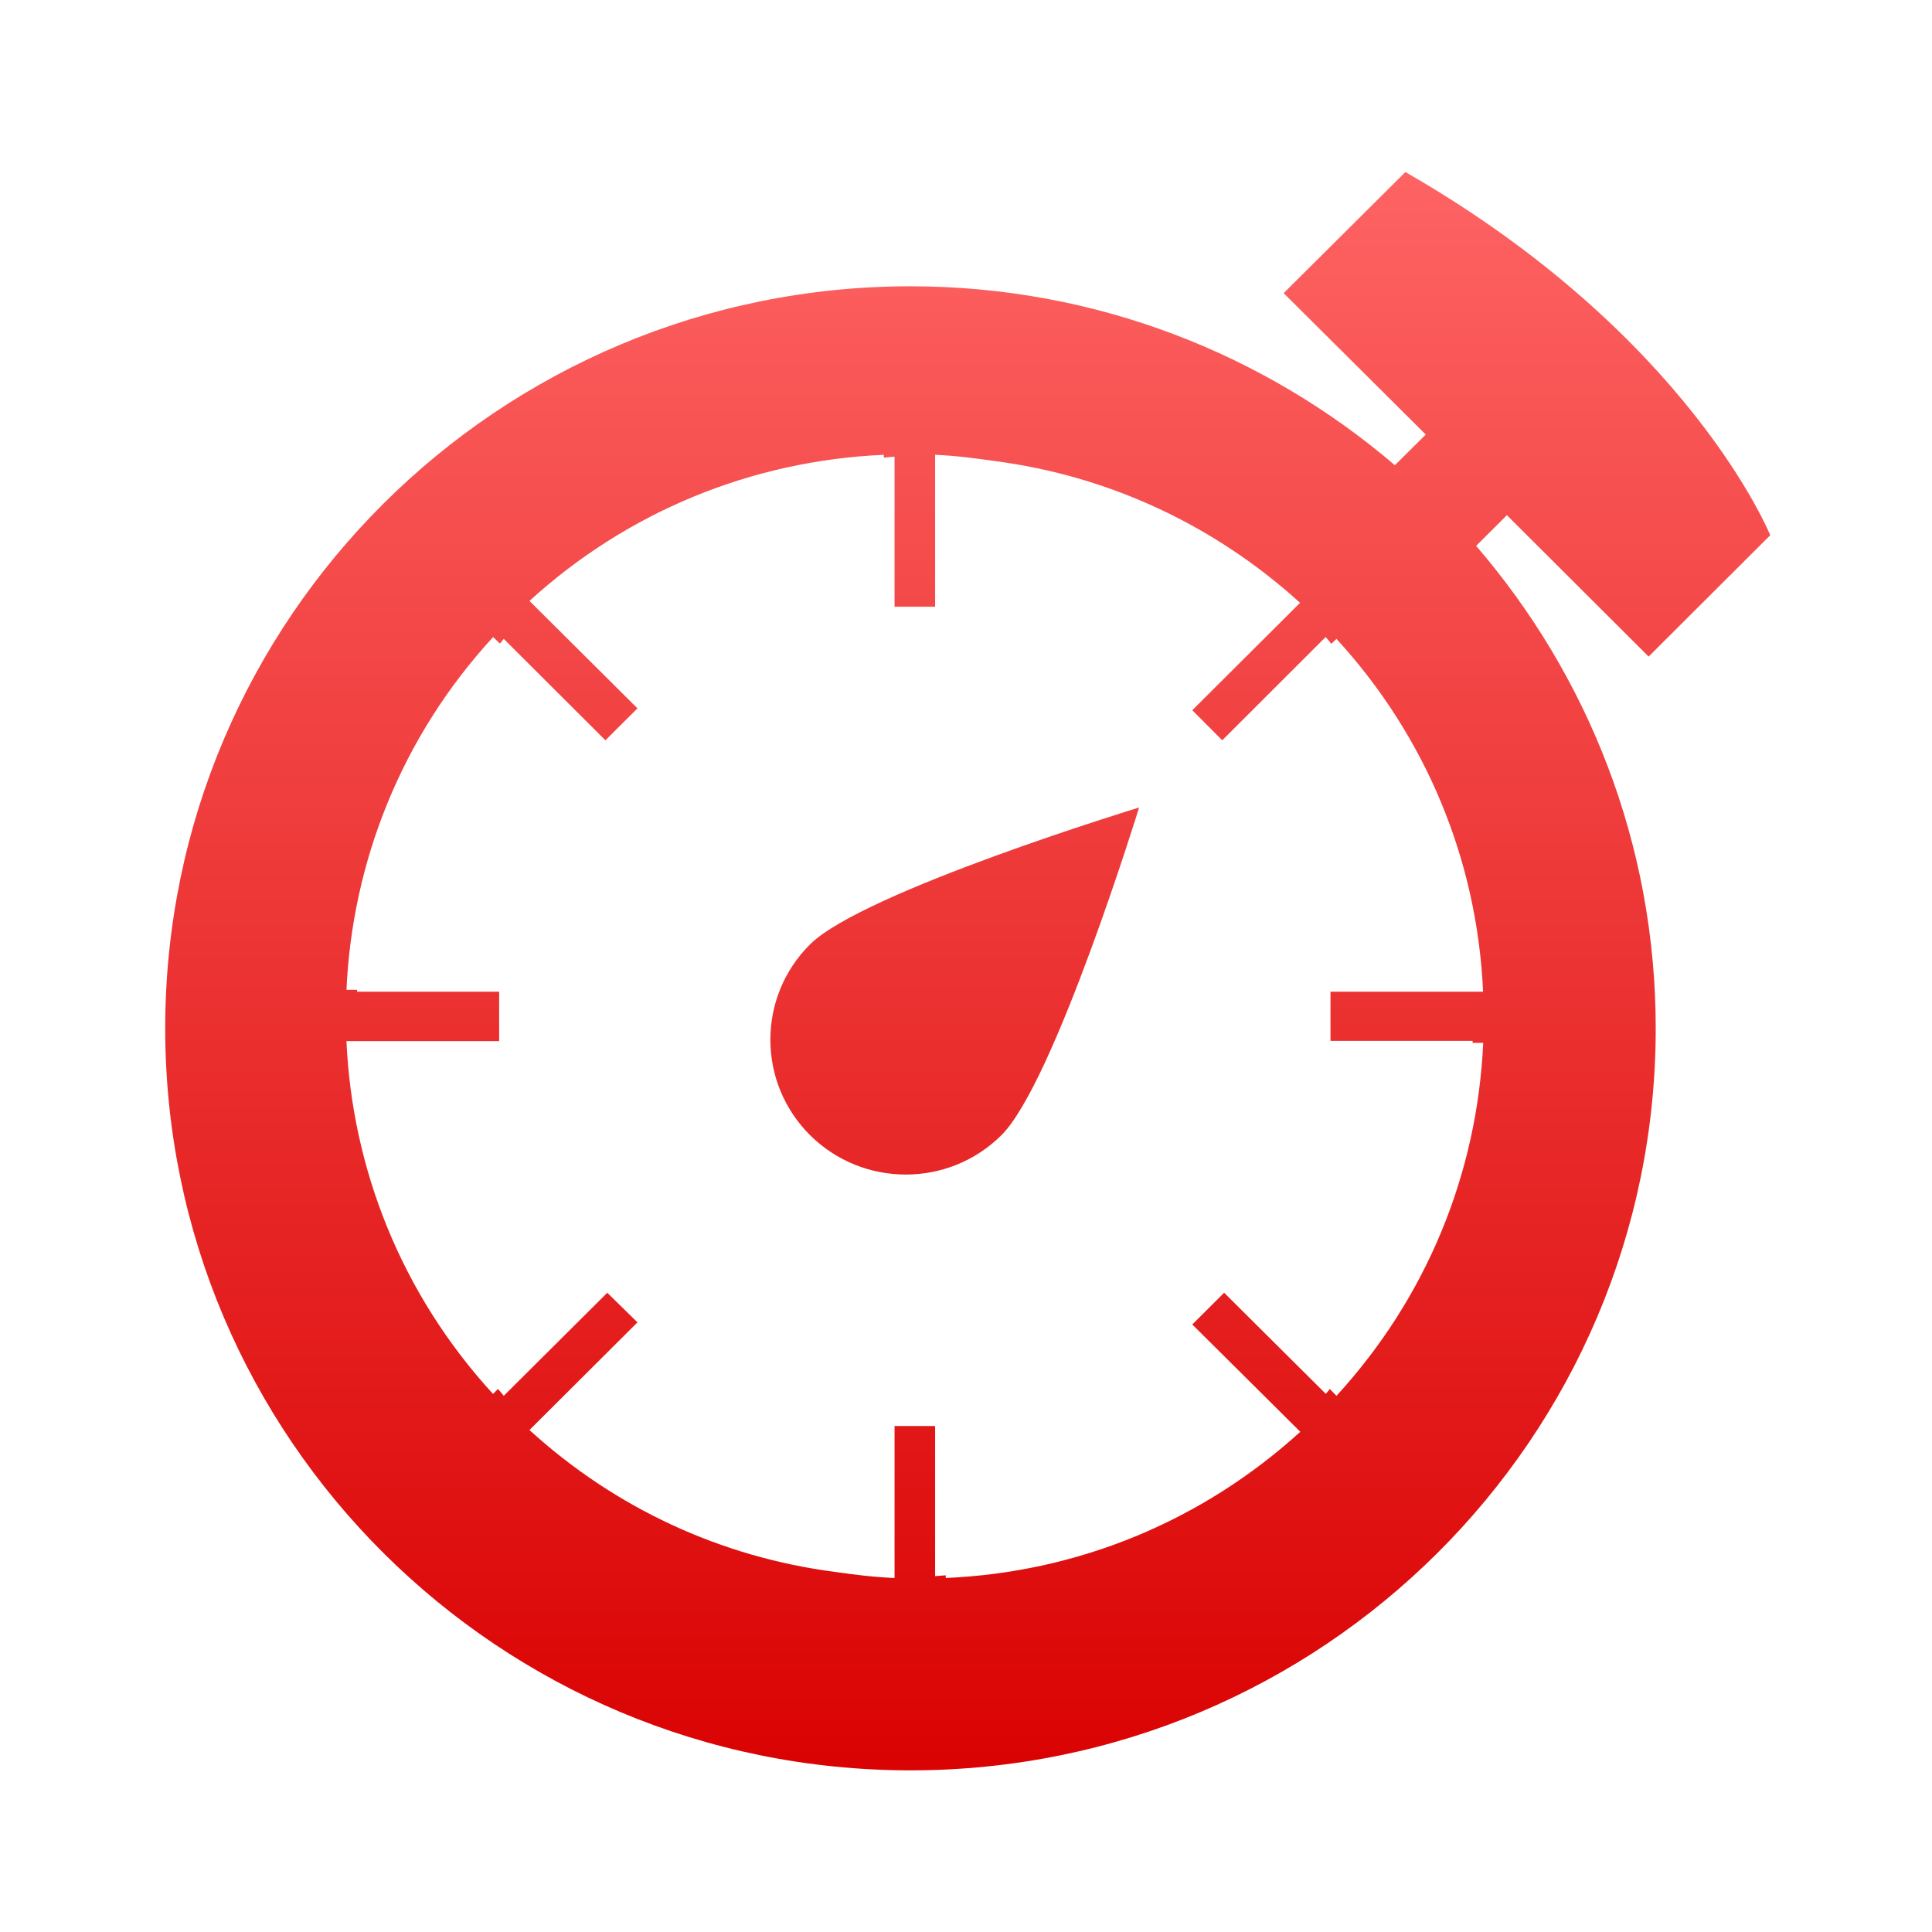<svg xmlns="http://www.w3.org/2000/svg" xmlns:xlink="http://www.w3.org/1999/xlink" width="64" height="64" viewBox="0 0 64 64" version="1.1">
<defs> <linearGradient id="linear0" gradientUnits="userSpaceOnUse" x1="0" y1="0" x2="0" y2="1" gradientTransform="matrix(55.992,0,0,56,4.004,4)"> <stop offset="0" style="stop-color:#ff6666;stop-opacity:1;"/> <stop offset="1" style="stop-color:#d90000;stop-opacity:1;"/> </linearGradient> </defs>
<g id="surface1">
<path style=" stroke:none;fill-rule:nonzero;fill:url(#linear0);fill-opacity:1;" d="M 37.734 26.75 C 37.734 26.75 28.586 29.539 26.832 31.285 C 25.082 33.027 25.082 35.855 26.832 37.602 C 28.586 39.344 31.426 39.344 33.176 37.602 C 34.93 35.855 37.734 26.75 37.734 26.75 "/>
<path style=" stroke:none;fill-rule:nonzero;fill:url(#linear0);fill-opacity:1;" d="M 49.918 17.066 L 54.613 21.75 L 58.641 17.73 C 58.641 17.73 55.965 11.094 46.555 5.699 L 42.523 9.711 L 47.23 14.395 L 46.207 15.41 C 41.891 11.723 36.293 9.484 30.16 9.484 C 16.523 9.484 5.473 20.488 5.473 34.066 C 5.473 47.641 16.523 58.645 30.16 58.645 C 43.793 58.645 54.848 47.641 54.848 34.066 C 54.848 27.953 52.598 22.379 48.898 18.082 L 49.918 17.066 M 48.785 34.48 C 48.781 34.504 48.781 34.52 48.781 34.547 L 49.133 34.547 C 48.934 38.914 47.234 43.008 44.273 46.238 L 44.051 46.012 C 44.004 46.07 43.965 46.125 43.918 46.172 L 40.551 42.824 L 39.496 43.875 L 43.074 47.43 C 39.824 50.383 35.727 52.082 31.328 52.273 L 31.328 52.184 C 31.211 52.191 31.098 52.203 30.977 52.211 L 30.977 47.238 L 29.633 47.238 L 29.633 52.273 C 28.961 52.246 28.301 52.164 27.648 52.07 C 23.879 51.578 20.379 49.961 17.539 47.371 L 21.117 43.805 L 20.117 42.824 L 16.688 46.238 C 16.621 46.164 16.57 46.086 16.496 46.012 L 16.332 46.176 C 13.285 42.855 11.664 38.699 11.477 34.488 L 16.535 34.488 L 16.535 32.852 L 11.828 32.852 C 11.828 32.836 11.828 32.812 11.828 32.789 L 11.477 32.789 C 11.668 28.57 13.285 24.418 16.336 21.102 L 16.559 21.32 C 16.602 21.266 16.645 21.215 16.688 21.164 L 20.055 24.523 L 21.117 23.465 L 17.539 19.906 C 20.777 16.953 24.895 15.258 29.277 15.066 L 29.277 15.16 C 29.391 15.152 29.512 15.133 29.633 15.129 L 29.633 20.098 L 30.977 20.098 L 30.977 15.066 C 31.648 15.094 32.305 15.18 32.957 15.273 C 36.73 15.766 40.227 17.391 43.066 19.969 L 39.496 23.527 L 40.488 24.523 L 43.914 21.102 C 43.98 21.172 44.039 21.254 44.102 21.328 L 44.273 21.164 C 47.23 24.391 48.934 28.48 49.129 32.852 L 44.074 32.852 L 44.074 34.48 Z M 48.785 34.48 "/>
</g>
</svg>
